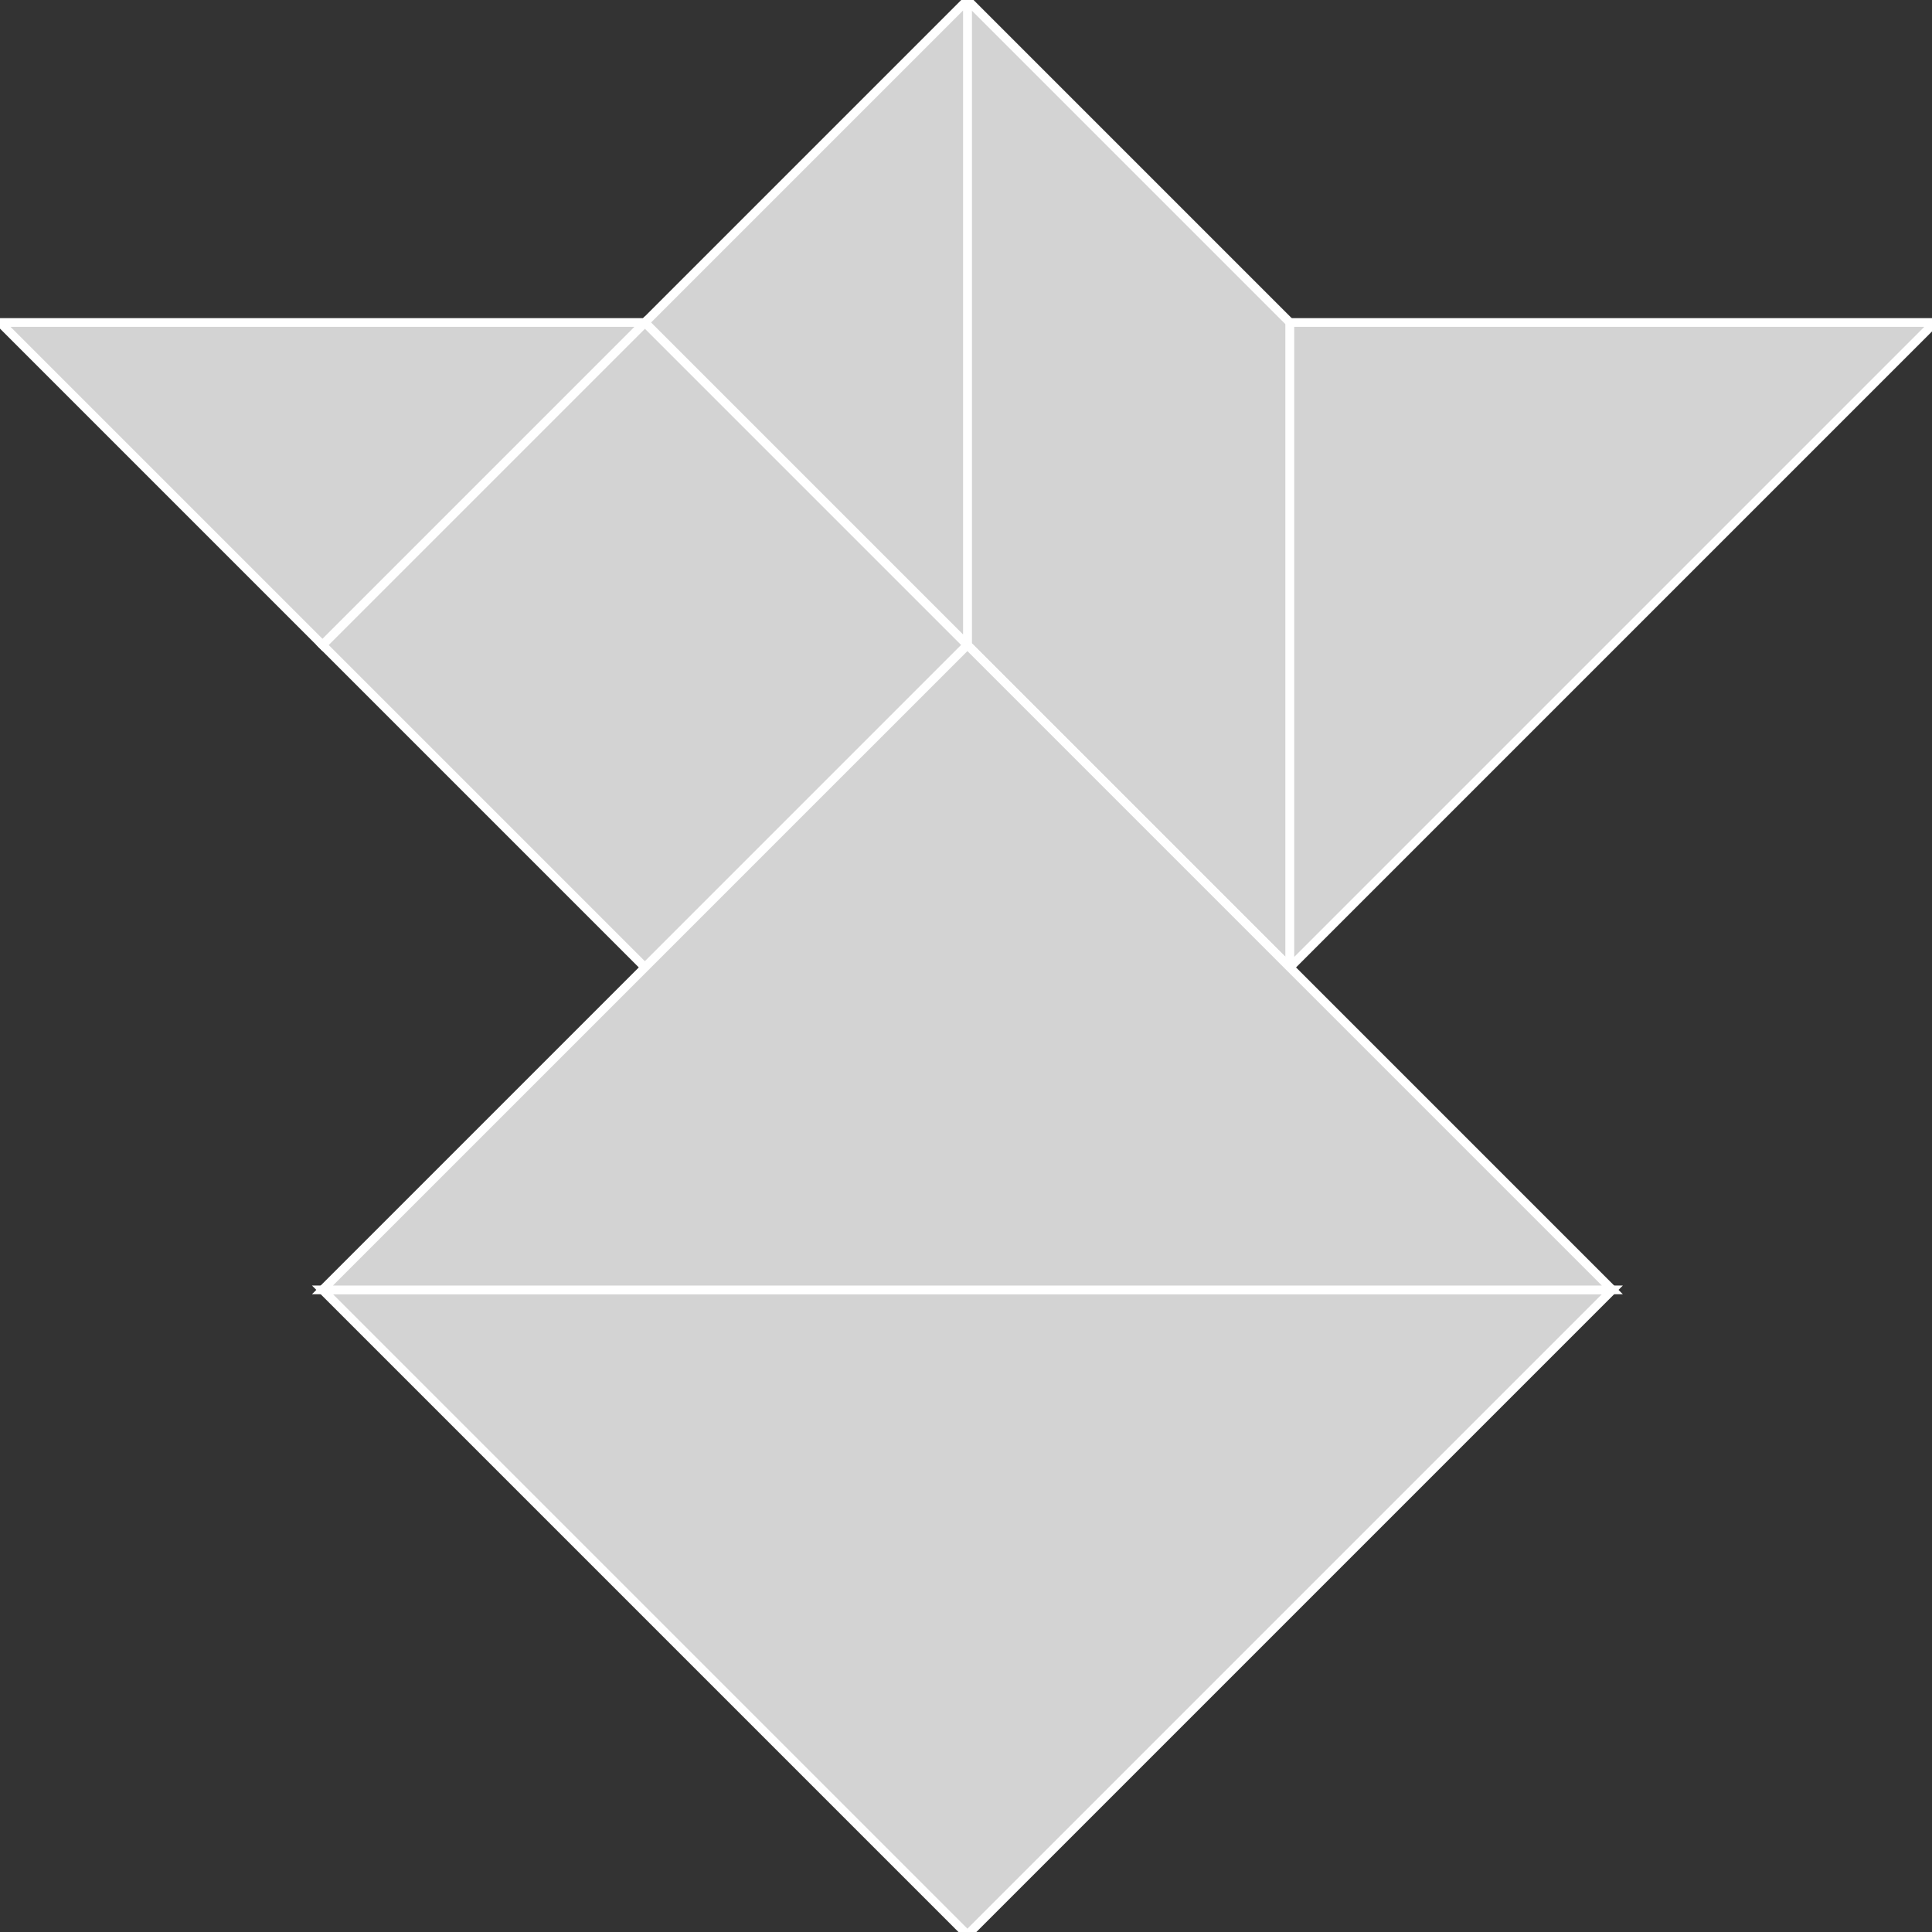 <?xml version="1.0" encoding="utf-8" ?>
<svg baseProfile="full" height="222" version="1.1" width="222" xmlns="http://www.w3.org/2000/svg" xmlns:ev="http://www.w3.org/2001/xml-events" xmlns:xlink="http://www.w3.org/1999/xlink"><rect width="100%" height="100%" fill="#333333" stroke="none"/><defs /><polygon fill="lightgray"  id="1" points="111.162,74.108 74.108,37.054 37.054,74.108 74.108,111.162" stroke = "white" strokewidth = "1" /><polygon fill="lightgray"  id="2" points="111.162,0.0 111.162,74.108 148.216,111.162 148.216,37.054" stroke = "white" strokewidth = "1" /><polygon fill="lightgray"  id="3" points="37.054,74.108 0.0,37.054 74.108,37.054" stroke = "white" strokewidth = "1" /><polygon fill="lightgray"  id="4" points="111.162,74.108 74.108,37.054 111.162,1.4210854715202004e-14" stroke = "white" strokewidth = "1" /><polygon fill="lightgray"  id="5" points="148.216,111.162 222.324,37.054 148.216,37.054" stroke = "white" strokewidth = "1" /><polygon fill="lightgray"  id="6" points="111.162,222.324 185.27,148.216 37.054,148.216" stroke = "white" strokewidth = "1" /><polygon fill="lightgray"  id="7" points="185.27,148.216 37.054,148.216 111.162,74.108" stroke = "white" strokewidth = "1" /></svg>